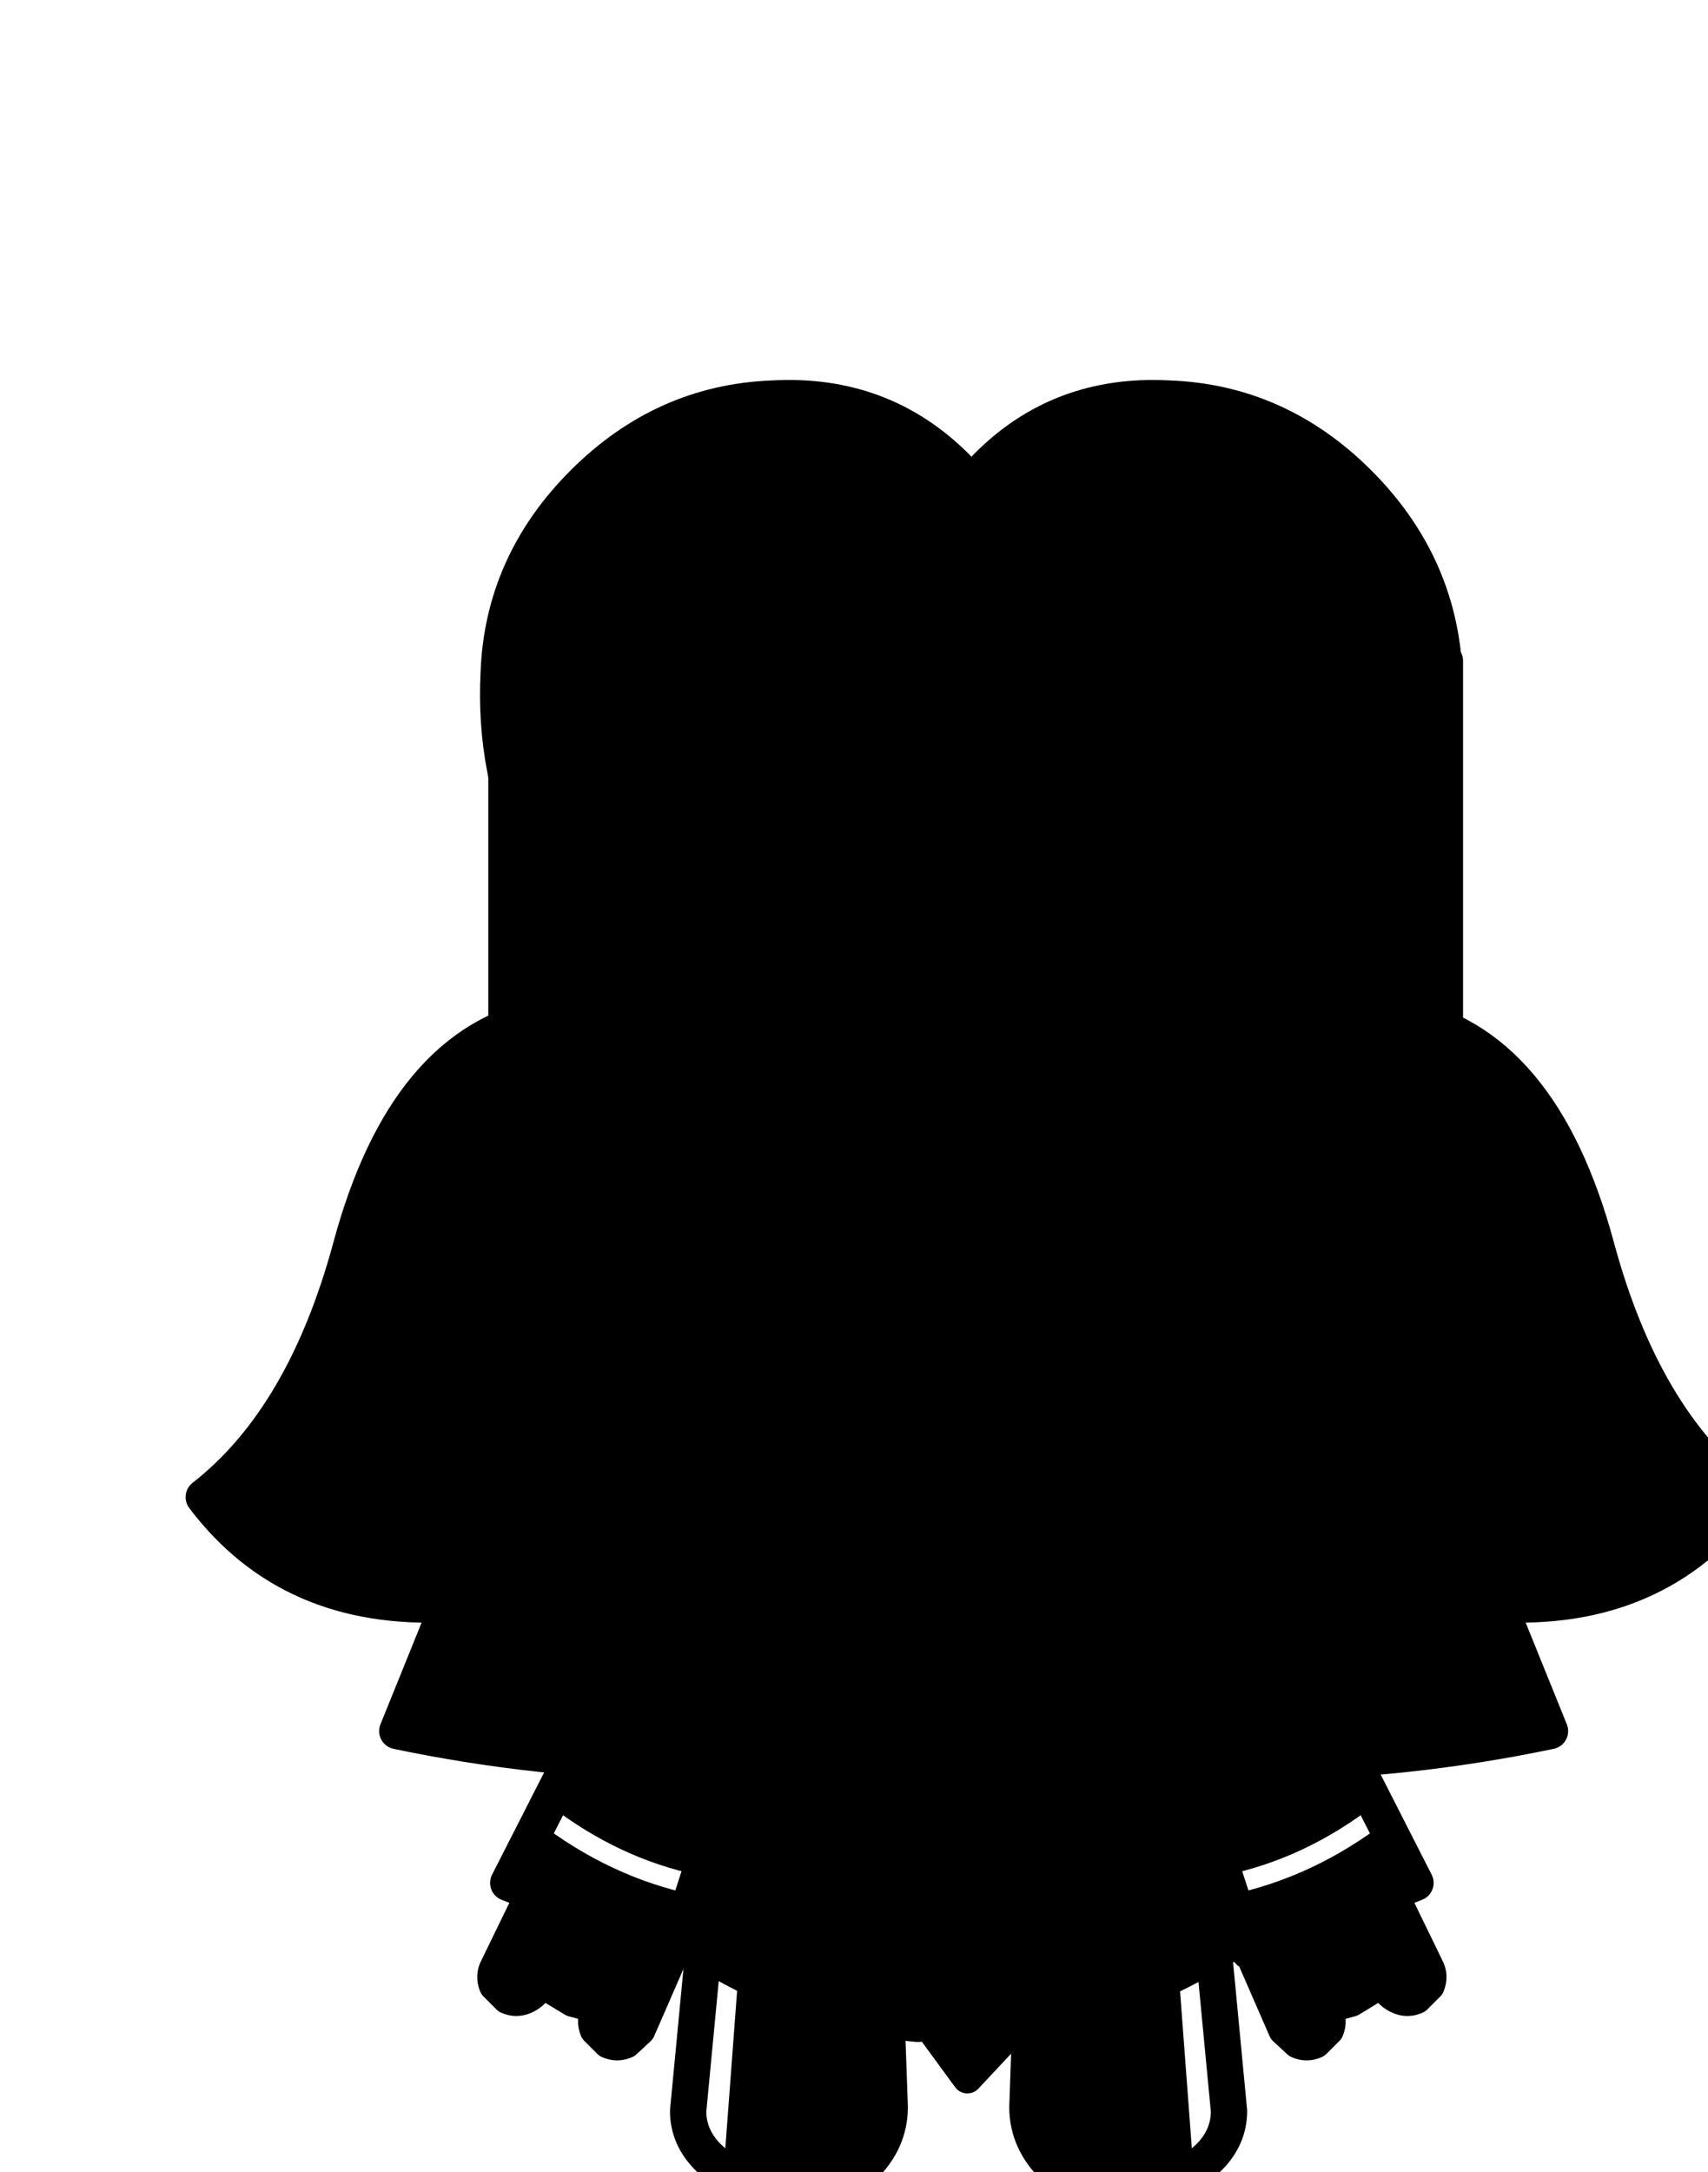 <?xml version="1.0" encoding="UTF-8" standalone="no"?>
<svg xmlns:xlink="http://www.w3.org/1999/xlink"  height="115.25px" width="90.65px" xmlns="http://www.w3.org/2000/svg">
  <g transform="matrix(1.0, 0.0, 0.0, 1.0, 4.75, 9.85)">
    <use height="43.4" id="mc1600" transform="matrix(1.07, 0.0, 0.0, 1.07, 22.716, 28.636)" width="45.7" xlink:href="#sprite0"/>
      <use height="38.8" id="mc1500" transform="matrix(1.07, 0.0, 0.0, 1.07, 5.101, 43.097)" width="40.15" xlink:href="#sprite2"/>
      <use height="38.8" id="mc1501" transform="matrix(-1.07, 0.0, 0.0, 1.07, 88.749, 43.097)" width="40.15" xlink:href="#sprite2"/>
      <use height="22.8" id="mc1400" transform="matrix(1.07, 0.0, 0.0, 1.07, 30.809, 83.105)" width="11.8" xlink:href="#sprite6"/>
      <use height="23.95" id="mc1300" transform="matrix(-1.07, 0.0, 0.0, 1.07, 72.034, 73.836)" width="14.7" xlink:href="#sprite8"/>
      <use height="23.95" id="mc1200" transform="matrix(1.07, 0.0, 0.0, 1.07, 20.566, 73.836)" width="14.7" xlink:href="#sprite8"/>
      <use height="22.8" id="mc1100" transform="matrix(-1.07, 0.0, 0.0, 1.07, 61.441, 83.105)" width="11.8" xlink:href="#sprite6"/>
      <use height="20.3" id="mc1000" transform="matrix(1.07, 0.0, 0.0, 1.07, 24.328, 62.442)" width="41.45" xlink:href="#sprite13"/>
      <use height="30.95" id="mc900" transform="matrix(1.07, 0.0, 0.0, 1.07, 30.488, 68.099)" width="29.45" xlink:href="#sprite14"/>
      <use height="22.1" id="mc800" transform="matrix(1.07, 0.0, 0.0, 1.07, 21.165, 23.34)" width="48.35" xlink:href="#sprite17"/>
      <use height="15.3" id="mc700" transform="matrix(1.07, 0.0, 0.0, 1.07, 26.1, 41.516)" width="38.75" xlink:href="#sprite19"/>
      <use height="10.85" id="mc600" transform="matrix(1.07, 0.0, 0.0, 1.07, 24.249, 38.023)" width="20.25" xlink:href="#sprite22"/>
      <use height="26.4" id="hide_hat" transform="matrix(1.07, 0.0, 0.0, 1.07, 20.701, 10.333)" width="48.75" xlink:href="#sprite24"/>
      <use height="10.85" id="mc400" transform="matrix(-1.07, 0.0, 0.0, 1.07, 69.101, 38.023)" width="20.25" xlink:href="#sprite22"/>
      <use height="33.35" id="mc300" transform="matrix(1.07, 0.0, 0.0, 1.07, 29.612, 57.388)" width="31.2" xlink:href="#sprite28"/>
      <use height="10.65" transform="matrix(1.0, 0.0, 0.0, 1.0, 36.6, 62.55)" width="19.45" xlink:href="#shape29"/>
      <use height="0.0" id="hat" transform="matrix(1.07, 0.0, 0.0, 1.07, 18.35, -7.75)" width="0.0" xlink:href="#sprite30"/>
  </g>
  <defs>
    <g id="shape0" transform="matrix(1.0, 0.0, 0.0, 1.0, -0.1, -0.2)">
      <path d="M77.5 13.45 Q90.75 26.75 90.75 45.55 90.75 64.35 77.5 77.6 64.2 90.85 45.4 90.85 26.6 90.85 13.35 77.6 0.1 64.35 0.1 45.55 0.1 26.75 13.35 13.45 26.6 0.2 45.4 0.2 64.2 0.2 77.5 13.45" fill="#000000" fill-rule="evenodd" stroke="none"/>
    </g>
    <g id="sprite0" transform="matrix(1.0, 0.0, 0.0, 1.0, 22.7, 21.7)">
      <use height="41.6" id="mc100" transform="matrix(0.974, 0.0, 0.0, 1.0, -22.6, -20.8)" width="46.8" xlink:href="#sprite1"/>
      <use height="43.4" transform="matrix(1.0, 0.0, 0.0, 1.0, -22.7, -21.7)" width="45.0" xlink:href="#shape2"/>
    </g>
    <g id="sprite1" transform="matrix(1.0, 0.0, 0.0, 1.0, 23.4, 20.8)">
      <use height="9.7" transform="matrix(4.825, 0.0, 0.0, 4.289, -23.4, -20.8)" width="9.7" xlink:href="#shape1"/>
    </g>
    <g id="shape1" transform="matrix(1.0, 0.0, 0.0, 1.0, 4.85, 4.85)">
      <path d="M3.4 -3.45 Q4.85 -2.0 4.85 0.0 4.85 2.0 3.4 3.4 2.0 4.85 0.0 4.85 -2.0 4.85 -3.45 3.4 -4.85 2.0 -4.85 0.0 -4.85 -2.0 -3.45 -3.45 -2.0 -4.85 0.0 -4.85 2.0 -4.85 3.4 -3.45" fill="param(cuerpo)" fill-rule="evenodd" stroke="none"/>
    </g>
    <g id="shape2" transform="matrix(1.0, 0.0, 0.0, 1.0, 22.7, 21.7)">
      <path d="M15.4 -15.15 Q21.1 -9.55 21.4 -0.8 21.7 7.95 15.7 14.4 9.65 20.8 0.2 20.8 -9.25 20.8 -15.7 14.85 -22.15 8.85 -21.8 0.4 -21.45 -8.05 -15.35 -14.4 -9.25 -20.8 0.2 -20.8 9.65 -20.8 15.4 -15.15 Z" fill="none" stroke="#000000" stroke-linecap="round" stroke-linejoin="round" stroke-width="1.8"/>
    </g>
    <g id="sprite2" transform="matrix(1.0, 0.0, 0.0, 1.0, 20.05, 19.4)">
      <use height="37.0" id="mc100" transform="matrix(1.0, 0.0, 0.0, 1.0, -19.15, -18.5)" width="38.35" xlink:href="#sprite3"/>
      <use height="38.8" transform="matrix(1.0, 0.0, 0.0, 1.0, -20.05, -19.4)" width="40.15" xlink:href="#shape5"/>
    </g>
    <g id="sprite3" transform="matrix(1.0, 0.0, 0.0, 1.0, 19.15, 18.5)">
      <use height="37.0" id="mc100" transform="matrix(1.0, 0.0, 0.0, 1.0, -19.15, -18.5)" width="38.35" xlink:href="#sprite4"/>
      <use height="37.0" id="mc000" transform="matrix(1.0, 0.0, 0.0, 1.0, -19.15, -18.5)" width="38.35" xlink:href="#sprite5"/>
    </g>
    <g id="sprite4" transform="matrix(1.0, 0.0, 0.0, 1.0, 19.15, 18.5)">
      <use height="37.0" transform="matrix(1.0, 0.0, 0.0, 1.0, -19.15, -18.5)" width="38.35" xlink:href="#shape3"/>
    </g>
    <g id="shape3" transform="matrix(1.0, 0.0, 0.0, 1.0, 19.15, 18.5)">
      <path d="M-11.85 -7.05 Q-9.1 -17.25 -2.2 -18.5 L-0.6 -4.95 19.2 4.25 19.2 17.1 Q4.8 19.95 -9.55 16.95 L-7.0 10.65 Q-14.85 11.05 -19.15 5.35 -14.15 1.45 -11.85 -7.05" fill="param(pelo)" fill-rule="evenodd" stroke="none"/>
    </g>
    <g id="sprite5" transform="matrix(1.0, 0.0, 0.0, 1.0, 19.15, 18.5)">
      <use height="37.0" transform="matrix(1.0, 0.0, 0.0, 1.0, -19.15, -18.5)" width="38.35" xlink:href="#shape4"/>
    </g>
    <g id="shape4" transform="matrix(1.0, 0.0, 0.0, 1.0, 19.15, 18.5)">
      <path d="M-11.85 -7.05 Q-9.1 -17.25 -2.2 -18.5 L-0.6 -4.95 19.2 4.25 19.2 17.1 Q4.8 19.95 -9.55 16.95 L-7.0 10.65 Q-14.85 11.05 -19.15 5.35 -14.15 1.45 -11.85 -7.05" fill="#000000" fill-opacity="0.2" fill-rule="evenodd" stroke="none"/>
    </g>
    <g id="shape5" transform="matrix(1.0, 0.0, 0.0, 1.0, 20.05, 19.4)">
      <path d="M-11.85 -7.05 Q-14.15 1.45 -19.15 5.35 -14.85 11.05 -7.0 10.65 L-9.55 16.95 Q4.8 19.95 19.2 17.1 L19.2 4.25 -0.6 -4.95 -2.2 -18.5 Q-9.1 -17.25 -11.85 -7.05 Z" fill="none" stroke="#000000" stroke-linecap="round" stroke-linejoin="round" stroke-width="1.8"/>
    </g>
    <g id="sprite6" transform="matrix(1.0, 0.0, 0.0, 1.0, 5.6, 11.4)">
      <use height="21.0" id="mc200" transform="matrix(1.0, 0.0, 0.0, 1.0, -4.7, -10.5)" width="10.0" xlink:href="#sprite7"/>
      <use height="22.8" transform="matrix(1.0, 0.0, 0.0, 1.0, -5.6, -11.4)" width="11.8" xlink:href="#shape7"/>
    </g>
    <g id="sprite7" transform="matrix(1.0, 0.0, 0.0, 1.0, 5.0, 10.5)">
      <use height="21.0" transform="matrix(1.0, 0.0, 0.0, 1.0, -5.0, -10.5)" width="10.0" xlink:href="#shape6"/>
    </g>
    <g id="shape6" transform="matrix(1.0, 0.0, 0.0, 1.0, 5.0, 10.5)">
      <path d="M0.25 -10.5 Q2.15 -10.55 3.35 -9.35 4.5 -8.25 4.55 -6.5 L5.0 6.2 Q5.0 7.9 3.65 9.2 2.3 10.4 0.35 10.5 -1.3 10.55 -2.75 9.7 L-3.25 9.35 -3.55 9.1 -4.0 8.7 Q-5.0 7.7 -5.0 6.4 L-3.8 -6.2 Q-3.85 -8.0 -2.8 -9.15 L-2.65 -9.3 -2.15 -9.75 -1.85 -9.9 Q-1.0 -10.45 0.25 -10.5" fill="#000000" fill-rule="evenodd" stroke="none"/>
    </g>
    <g id="shape7" transform="matrix(1.0, 0.0, 0.0, 1.0, 5.6, 11.4)">
      <path d="M-3.65 8.8 L-2.3 -9.2" fill="none" stroke="#ffffff" stroke-linecap="round" stroke-linejoin="round" stroke-width="1.5"/>
      <path d="M0.55 -10.5 Q-0.7 -10.45 -1.55 -9.9 L-1.85 -9.75 -2.35 -9.3 -2.5 -9.15 Q-3.55 -8.0 -3.5 -6.2 L-4.7 6.4 Q-4.7 7.7 -3.7 8.7 L-3.25 9.1 -2.95 9.35 -2.45 9.7 Q-1.0 10.55 0.65 10.5 2.6 10.4 3.95 9.2 5.3 7.9 5.3 6.2 L4.85 -6.5 Q4.8 -8.25 3.65 -9.35 2.45 -10.55 0.55 -10.5 Z" fill="none" stroke="#000000" stroke-linecap="round" stroke-linejoin="round" stroke-width="1.8"/>
    </g>
    <g id="sprite8" transform="matrix(1.0, 0.0, 0.0, 1.0, 7.65, 10.95)">
      <use height="7.6" id="mc400" transform="matrix(1.0, 0.0, 0.0, 1.0, -6.9, 4.65)" width="9.05" xlink:href="#sprite9"/>
      <use height="17.65" id="mc300" transform="matrix(1.0, 0.0, 0.0, 1.0, -6.1, -10.05)" width="12.25" xlink:href="#sprite10"/>
      <use height="4.55" id="mc200" transform="matrix(1.0, 0.0, 0.0, 1.0, -4.85, 0.25)" width="8.55" xlink:href="#sprite11"/>
      <use height="23.95" transform="matrix(1.0, 0.0, 0.0, 1.0, -7.65, -10.95)" width="14.7" xlink:href="#shape11"/>
      <use height="1.55" id="mc101" transform="matrix(1.0, 0.0, 0.0, 1.0, -4.25, 2.5)" width="1.55" xlink:href="#sprite12"/>
    </g>
    <g id="sprite9" transform="matrix(1.0, 0.0, 0.0, 1.0, 4.55, 3.8)">
      <use height="7.6" transform="matrix(1.0, 0.0, 0.0, 1.0, -4.55, -3.8)" width="9.05" xlink:href="#shape8"/>
    </g>
    <g id="shape8" transform="matrix(1.0, 0.0, 0.0, 1.0, 4.55, 3.8)">
      <path d="M4.5 -0.85 L2.8 3.05 2.1 3.7 Q1.65 3.9 1.2 3.7 L0.55 3.05 Q0.35 2.55 0.6 2.1 L0.6 1.8 -0.5 1.5 -1.9 0.65 -2.2 0.85 -2.9 1.5 Q-3.35 1.7 -3.8 1.5 L-4.45 0.85 Q-4.65 0.35 -4.4 -0.1 L-2.6 -3.8 4.4 -0.9 4.5 -0.85" fill="#000000" fill-rule="evenodd" stroke="none"/>
    </g>
    <g id="sprite10" transform="matrix(1.0, 0.0, 0.0, 1.0, 6.1, 8.85)">
      <use height="17.65" transform="matrix(1.0, 0.0, 0.0, 1.0, -6.1, -8.85)" width="12.25" xlink:href="#shape9"/>
    </g>
    <g id="shape9" transform="matrix(1.0, 0.0, 0.0, 1.0, 6.1, 8.85)">
      <path d="M4.6 -8.65 Q5.8 -8.2 6.1 -6.65 6.45 -5.1 4.0 3.1 L2.15 8.8 2.05 8.75 -6.1 5.4 -3.35 0.0 Q0.7 -7.5 2.05 -8.35 3.35 -9.2 4.6 -8.65" fill="param(camiseta)" fill-rule="evenodd" stroke="none"/>
    </g>
    <g id="sprite11" transform="matrix(1.0, 0.0, 0.0, 1.0, 4.3, 2.25)">
      <use height="4.55" transform="matrix(1.0, 0.0, 0.0, 1.0, -4.3, -2.25)" width="8.55" xlink:href="#shape10"/>
    </g>
    <g id="shape10" transform="matrix(1.0, 0.0, 0.0, 1.0, 4.3, 2.25)">
      <path d="M-3.8 -1.75 Q-0.3 0.95 3.75 1.8" fill="none" stroke="#ffffff" stroke-linecap="round" stroke-linejoin="round" stroke-width="1.0"/>
    </g>
    <g id="shape11" transform="matrix(1.0, 0.0, 0.0, 1.0, 7.65, 10.95)">
      <path d="M2.05 -9.55 Q0.7 -8.7 -3.35 -1.2 L-6.1 4.2 -4.95 4.65 2.05 7.55 2.15 7.6 4.0 1.9 Q6.45 -6.3 6.1 -7.85 5.8 -9.4 4.6 -9.85 3.35 -10.4 2.05 -9.55 M-4.25 9.1 L-2.85 9.95 -1.75 10.25" fill="none" stroke="#000000" stroke-linecap="round" stroke-linejoin="round" stroke-width="1.8"/>
      <path d="M-1.75 10.25 L-1.75 10.55 Q-2.0 11.0 -1.8 11.5 L-1.15 12.15 Q-0.7 12.35 -0.25 12.15 L0.45 11.5 2.15 7.6 M-4.95 4.65 L-6.75 8.35 Q-7.0 8.8 -6.8 9.3 L-6.15 9.95 Q-5.7 10.15 -5.25 9.95 -4.8 9.75 -4.55 9.3 L-4.25 9.1" fill="none" stroke="#000000" stroke-linecap="round" stroke-linejoin="round" stroke-width="1.5"/>
    </g>
    <g id="sprite12" transform="matrix(1.0, 0.0, 0.0, 1.0, 0.75, 0.75)">
      <use height="1.55" transform="matrix(1.0, 0.0, 0.0, 1.0, -0.75, -0.75)" width="1.55" xlink:href="#shape12"/>
    </g>
    <g id="shape12" transform="matrix(1.0, 0.0, 0.0, 1.0, 0.75, 0.75)">
      <path d="M0.55 -0.55 L0.8 0.0 0.55 0.55 0.0 0.8 -0.55 0.55 -0.75 0.0 -0.55 -0.55 0.0 -0.75 0.55 -0.55" fill="#000000" fill-rule="evenodd" stroke="none"/>
    </g>
    <g id="sprite13" transform="matrix(1.0, 0.0, 0.0, 1.0, 21.1, 10.15)">
      <use height="20.3" transform="matrix(1.0, 0.0, 0.0, 1.0, -21.1, -10.15)" width="41.45" xlink:href="#shape13"/>
    </g>
    <g id="shape13" transform="matrix(1.0, 0.0, 0.0, 1.0, 21.1, 10.15)">
      <path d="M19.45 -9.25 Q17.85 -3.8 14.65 0.65 8.4 9.25 -0.4 9.25 -9.2 9.25 -15.4 0.65 -18.65 -3.8 -20.2 -9.25" fill="none" stroke="#000000" stroke-linecap="round" stroke-linejoin="round" stroke-width="1.8"/>
    </g>
    <g id="sprite14" transform="matrix(1.0, 0.0, 0.0, 1.0, 14.5, 14.35)">
      <use height="30.15" id="mc200" transform="matrix(1.0, 0.0, 0.0, 1.0, -13.6, -13.55)" width="27.65" xlink:href="#sprite15"/>
      <use height="1.55" id="mc201" transform="matrix(1.0, 0.0, 0.0, 1.0, -2.3, 6.7)" width="1.55" xlink:href="#sprite12"/>
      <use height="1.55" id="mc202" transform="matrix(1.0, 0.0, 0.0, 1.0, -2.3, 10.05)" width="1.55" xlink:href="#sprite12"/>
      <use height="1.55" id="mc203" transform="matrix(1.0, 0.0, 0.0, 1.0, -0.35, 12.1)" width="1.55" xlink:href="#sprite12"/>
      <use height="1.55" id="mc204" transform="matrix(1.0, 0.0, 0.0, 1.0, -2.3, 2.85)" width="1.55" xlink:href="#sprite12"/>
      <use height="1.55" id="mc205" transform="matrix(1.0, 0.0, 0.0, 1.0, -2.3, -1.0)" width="1.55" xlink:href="#sprite12"/>
      <use height="1.55" id="mc206" transform="matrix(1.0, 0.0, 0.0, 1.0, -2.3, -4.85)" width="1.55" xlink:href="#sprite12"/>
      <use height="1.55" id="mc207" transform="matrix(1.0, 0.0, 0.0, 1.0, -2.3, -8.7)" width="1.55" xlink:href="#sprite12"/>
      <use height="1.55" id="mc208" transform="matrix(1.0, 0.0, 0.0, 1.0, -2.3, -12.55)" width="1.55" xlink:href="#sprite12"/>
      <use height="27.8" id="mc100" transform="matrix(1.0, 0.0, 0.0, 1.0, -14.5, -13.65)" width="29.45" xlink:href="#sprite16"/>
      <use height="24.1" transform="matrix(1.0, 0.0, 0.0, 1.0, -14.5, -14.35)" width="29.45" xlink:href="#shape16"/>
    </g>
    <g id="sprite15" transform="matrix(1.0, 0.0, 0.0, 1.0, 13.8, 13.85)">
      <use height="30.15" transform="matrix(1.0, 0.0, 0.0, 1.0, -13.8, -13.85)" width="27.65" xlink:href="#shape14"/>
    </g>
    <g id="shape14" transform="matrix(1.0, 0.0, 0.0, 1.0, 13.8, 13.85)">
      <path d="M2.55 13.2 L0.35 15.55 -1.7 12.75 -2.7 12.95 Q-8.35 12.3 -13.8 8.55 L-7.55 -13.35 7.0 -13.85 13.85 8.55 Q8.1 12.2 2.5 12.95 1.7 13.05 1.95 13.35 L2.55 13.2" fill="#000000" fill-rule="evenodd" stroke="none"/>
      <path d="M-1.7 12.75 L0.35 15.55 2.55 13.2" fill="none" stroke="#000000" stroke-linecap="round" stroke-linejoin="round" stroke-width="1.5"/>
    </g>
    <g id="sprite16" transform="matrix(1.0, 0.0, 0.0, 1.0, 14.7, 23.3)">
      <use height="27.8" transform="matrix(1.0, 0.0, 0.0, 1.0, -14.7, -23.3)" width="29.45" xlink:href="#shape15"/>
    </g>
    <g id="shape15" transform="matrix(1.0, 0.0, 0.0, 1.0, 14.7, 23.3)">
      <path d="M0.8 -22.4 L0.5 0.75 2.5 3.6 Q8.1 2.85 13.85 -0.8 M-13.8 -0.8 Q-8.35 2.95 -2.1 3.5" fill="none" stroke="#000000" stroke-linecap="round" stroke-linejoin="round" stroke-width="1.8"/>
    </g>
    <g id="shape16" transform="matrix(1.0, 0.0, 0.0, 1.0, 14.5, 14.35)">
      <path d="M14.05 8.85 L7.05 -13.45 -7.1 -13.2 -13.6 8.85" fill="none" stroke="#000000" stroke-linecap="round" stroke-linejoin="round" stroke-width="1.8"/>
    </g>
    <g id="sprite17" transform="matrix(1.0, 0.0, 0.0, 1.0, 24.15, 10.9)">
      <use height="19.8" id="mc100" transform="matrix(1.0, 0.0, 0.0, 1.0, -23.25, -9.15)" width="46.55" xlink:href="#sprite18"/>
      <use height="22.1" transform="matrix(1.0, 0.0, 0.0, 1.0, -24.15, -10.9)" width="48.35" xlink:href="#shape18"/>
    </g>
    <g id="sprite18" transform="matrix(1.0, 0.0, 0.0, 1.0, 23.25, 9.15)">
      <use height="19.8" transform="matrix(1.0, 0.0, 0.0, 1.0, -23.25, -9.15)" width="46.55" xlink:href="#shape17"/>
    </g>
    <g id="shape17" transform="matrix(1.0, 0.0, 0.0, 1.0, 23.25, 9.15)">
      <path d="M-23.25 9.2 L-23.25 -9.15 23.3 -9.15 23.3 9.2 Q-0.55 12.15 -23.25 9.2" fill="param(cinta)" fill-rule="evenodd" stroke="none"/>
    </g>
    <g id="shape18" transform="matrix(1.0, 0.0, 0.0, 1.0, 24.15, 10.9)">
      <path d="M23.3 -9.15 L23.3 9.2 Q-0.45 11.4 -23.25 9.2 L-23.25 -9.15 Q0.05 -10.85 23.3 -9.15 Z" fill="none" stroke="#000000" stroke-linecap="round" stroke-linejoin="round" stroke-width="1.8"/>
    </g>
    <g id="sprite19" transform="matrix(1.0, 0.0, 0.0, 1.0, 19.35, 7.65)">
      <use height="13.5" id="mc100" transform="matrix(1.0, 0.0, 0.0, 1.0, -18.45, -6.75)" width="36.95" xlink:href="#sprite20"/>
      <use height="15.3" transform="matrix(1.0, 0.0, 0.0, 1.0, -19.35, -7.65)" width="38.75" xlink:href="#shape20"/>
      <use height="7.45" id="mc001" transform="matrix(1.0, 0.0, 0.0, 1.0, -17.05, -2.65)" width="34.05" xlink:href="#sprite21"/>
    </g>
    <g id="sprite20" transform="matrix(1.0, 0.0, 0.0, 1.0, 18.45, 6.75)">
      <use height="13.5" transform="matrix(1.0, 0.0, 0.0, 1.0, -18.45, -6.75)" width="36.95" xlink:href="#shape19"/>
    </g>
    <g id="shape19" transform="matrix(1.0, 0.0, 0.0, 1.0, 18.45, 6.75)">
      <path d="M16.2 -4.8 Q18.45 -2.8 18.5 0.0 18.45 2.8 16.2 4.75 13.9 6.75 10.65 6.75 7.4 6.75 5.1 4.75 2.9 2.85 2.85 0.2 L2.85 0.0 Q2.8 -2.8 5.1 -4.8 7.4 -6.75 10.65 -6.75 13.9 -6.75 16.2 -4.8 M-5.1 -4.8 Q-2.85 -2.8 -2.8 0.0 L-2.8 0.2 Q-2.9 2.85 -5.1 4.75 -7.4 6.75 -10.65 6.75 -13.9 6.75 -16.2 4.75 -18.5 2.8 -18.45 0.0 -18.5 -2.8 -16.2 -4.8 -13.9 -6.75 -10.65 -6.75 -7.4 -6.75 -5.1 -4.8" fill="#000000" fill-rule="evenodd" stroke="none"/>
    </g>
    <g id="shape20" transform="matrix(1.0, 0.0, 0.0, 1.0, 19.35, 7.65)">
      <path d="M-2.8 0.2 Q-2.9 2.85 -5.1 4.75 -7.4 6.75 -10.65 6.75 -13.9 6.75 -16.2 4.75 -18.5 2.8 -18.45 0.0 -18.5 -2.8 -16.2 -4.8 -13.9 -6.75 -10.65 -6.75 -7.4 -6.75 -5.1 -4.8 -2.85 -2.8 -2.8 0.0 L-2.8 0.2 Q0.0 -1.5 2.85 0.2 L2.85 0.0 Q2.8 -2.8 5.1 -4.8 7.4 -6.75 10.65 -6.75 13.9 -6.75 16.2 -4.8 18.45 -2.8 18.5 0.0 18.45 2.8 16.2 4.75 13.9 6.75 10.65 6.75 7.4 6.75 5.1 4.75 2.9 2.85 2.85 0.2" fill="none" stroke="#000000" stroke-linecap="round" stroke-linejoin="round" stroke-width="1.8"/>
    </g>
    <g id="sprite21" transform="matrix(1.0, 0.0, 0.0, 1.0, 17.05, 3.7)">
      <use height="7.45" transform="matrix(1.0, 0.0, 0.0, 1.0, -17.05, -3.7)" width="34.05" xlink:href="#shape21"/>
    </g>
    <g id="shape21" transform="matrix(1.0, 0.0, 0.0, 1.0, 17.05, 3.7)">
      <path d="M14.3 -0.5 L14.35 -0.5 Q14.85 -0.1 15.55 -0.1 L16.75 -0.5 Q17.0 2.3 15.75 3.75 L14.05 3.75 Q15.8 1.6 14.3 -0.5 M13.55 -2.3 Q13.55 -2.9 14.05 -3.3 14.55 -3.7 15.3 -3.7 16.0 -3.7 16.5 -3.3 17.0 -2.9 17.0 -2.3 17.0 -1.7 16.5 -1.25 16.0 -0.85 15.3 -0.85 14.55 -0.85 14.05 -1.25 13.55 -1.7 13.55 -2.3 M-16.55 -1.25 Q-17.05 -1.7 -17.05 -2.3 -17.05 -2.9 -16.55 -3.3 -16.05 -3.7 -15.3 -3.7 -14.6 -3.7 -14.1 -3.3 -13.6 -2.9 -13.6 -2.3 -13.6 -1.7 -14.1 -1.25 -14.6 -0.85 -15.3 -0.85 -16.05 -0.85 -16.55 -1.25 M-15.55 -0.1 Q-14.9 -0.1 -14.35 -0.5 -15.85 1.6 -14.1 3.75 L-15.8 3.75 Q-17.05 2.3 -16.75 -0.5 -16.25 -0.1 -15.55 -0.1" fill="param(ojos)" fill-rule="evenodd" stroke="none"/>
    </g>
    <g id="sprite22" transform="matrix(1.0, 0.0, 0.0, 1.0, 10.05, 5.4)">
      <use height="9.05" id="mc100" transform="matrix(1.0, 0.0, 0.0, 1.0, -9.15, -4.5)" width="18.45" xlink:href="#sprite23"/>
      <use height="10.85" transform="matrix(1.0, 0.0, 0.0, 1.0, -10.05, -5.4)" width="20.25" xlink:href="#shape23"/>
    </g>
    <g id="sprite23" transform="matrix(1.0, 0.0, 0.0, 1.0, 9.2, 4.5)">
      <use height="9.05" transform="matrix(1.0, 0.0, 0.0, 1.0, -9.2, -4.5)" width="18.45" xlink:href="#shape22"/>
    </g>
    <g id="shape22" transform="matrix(1.0, 0.0, 0.0, 1.0, 9.2, 4.5)">
      <path d="M2.1 -4.2 Q5.9 -3.35 7.9 -0.45 9.55 1.95 9.15 4.55 L-9.2 0.45 Q-8.05 -2.0 -5.15 -3.35 -1.7 -5.05 2.1 -4.2" fill="param(barba)" fill-rule="evenodd" stroke="none"/>
    </g>
    <g id="shape23" transform="matrix(1.0, 0.0, 0.0, 1.0, 10.05, 5.4)">
      <path d="M2.15 -4.2 Q-1.65 -5.05 -5.1 -3.35 -8.0 -2.0 -9.15 0.45 L9.2 4.55 Q9.6 1.95 7.95 -0.45 5.95 -3.35 2.15 -4.2 Z" fill="none" stroke="#000000" stroke-linecap="round" stroke-linejoin="round" stroke-width="1.8"/>
    </g>
    <g id="sprite24" transform="matrix(1.0, 0.0, 0.0, 1.0, 24.35, 13.15)">
      <use height="24.6" id="mc100" transform="matrix(1.0, 0.0, 0.0, 1.0, -23.45, -12.25)" width="46.95" xlink:href="#sprite25"/>
      <use height="26.4" transform="matrix(1.0, 0.0, 0.0, 1.0, -24.35, -13.15)" width="48.75" xlink:href="#shape26"/>
    </g>
    <g id="sprite25" transform="matrix(1.0, 0.0, 0.0, 1.0, 23.45, 12.25)">
      <use height="24.6" id="mc100" transform="matrix(1.0, 0.0, 0.0, 1.0, -23.45, -12.25)" width="46.95" xlink:href="#sprite26"/>
      <use height="24.6" id="mc000" transform="matrix(1.0, 0.0, 0.0, 1.0, -23.45, -12.25)" width="46.95" xlink:href="#sprite27"/>
    </g>
    <g id="sprite26" transform="matrix(1.0, 0.0, 0.0, 1.0, 23.45, 12.25)">
      <use height="24.6" transform="matrix(1.0, 0.0, 0.0, 1.0, -23.45, -12.25)" width="46.95" xlink:href="#shape24"/>
    </g>
    <g id="shape24" transform="matrix(1.0, 0.0, 0.0, 1.0, 23.45, 12.25)">
      <path d="M0.8 -8.85 Q4.45 -12.55 9.85 -12.25 15.25 -12.05 19.25 -8.05 23.2 -4.1 23.5 1.25 L-3.15 1.2 Q-8.3 5.7 -7.2 12.35 -12.3 8.75 -13.0 1.85 -18.65 4.8 -21.65 10.55 -23.65 6.2 -23.4 1.35 -23.2 -4.05 -19.2 -8.05 -15.2 -12.05 -9.8 -12.25 -4.4 -12.55 -0.7 -8.85 L0.05 -8.05 0.8 -8.85" fill="param(pelo)" fill-rule="evenodd" stroke="none"/>
    </g>
    <g id="sprite27" transform="matrix(1.0, 0.0, 0.0, 1.0, 23.45, 12.25)">
      <use height="24.6" transform="matrix(1.0, 0.0, 0.0, 1.0, -23.45, -12.25)" width="46.95" xlink:href="#shape25"/>
    </g>
    <g id="shape25" transform="matrix(1.0, 0.0, 0.0, 1.0, 23.45, 12.25)">
      <path d="M0.8 -8.85 Q4.45 -12.55 9.85 -12.25 15.25 -12.05 19.25 -8.05 23.2 -4.1 23.5 1.25 L-3.15 1.2 Q-8.3 5.7 -7.2 12.35 -12.3 8.75 -13.0 1.85 -18.65 4.8 -21.65 10.55 -23.65 6.2 -23.4 1.35 -23.2 -4.05 -19.2 -8.05 -15.2 -12.05 -9.8 -12.25 -4.4 -12.55 -0.7 -8.85 L0.05 -8.05 0.8 -8.85" fill="#000000" fill-opacity="0.2" fill-rule="evenodd" stroke="none"/>
    </g>
    <g id="shape26" transform="matrix(1.0, 0.0, 0.0, 1.0, 24.35, 13.15)">
      <path d="M0.05 -8.05 L-0.7 -8.85 Q-4.4 -12.55 -9.8 -12.25 -15.2 -12.05 -19.2 -8.05 -23.2 -4.05 -23.4 1.35 -23.65 6.2 -21.65 10.55 -18.65 4.8 -13.0 1.85 -12.3 8.75 -7.2 12.35 -8.25 5.8 -3.15 1.2 L23.5 1.25 Q23.2 -4.1 19.25 -8.05 15.25 -12.05 9.85 -12.25 4.45 -12.55 0.8 -8.85 L0.05 -8.05 Z" fill="none" stroke="#000000" stroke-linecap="round" stroke-linejoin="round" stroke-width="1.8"/>
    </g>
    <g id="sprite28" transform="matrix(1.0, 0.0, 0.0, 1.0, 15.6, 16.65)">
      <use height="31.55" id="mc100" transform="matrix(1.0, 0.0, 0.0, 1.0, -14.7, -15.75)" width="29.4" xlink:href="#sprite29"/>
      <use height="33.35" transform="matrix(1.0, 0.0, 0.0, 1.0, -15.6, -16.65)" width="31.2" xlink:href="#shape28"/>
    </g>
    <g id="sprite29" transform="matrix(1.0, 0.0, 0.0, 1.0, 14.7, 15.75)">
      <use height="31.55" transform="matrix(1.0, 0.0, 0.0, 1.0, -14.7, -15.75)" width="29.4" xlink:href="#shape27"/>
    </g>
    <g id="shape27" transform="matrix(1.0, 0.0, 0.0, 1.0, 14.7, 15.75)">
      <path d="M0.1 -14.7 Q6.6 -17.35 10.65 -13.3 14.7 -9.25 14.7 -3.5 14.7 -0.4 14.25 1.3 11.9 9.75 7.75 15.8 4.7 14.9 2.8 12.8 L0.1 9.25 -2.8 12.8 Q-4.7 14.9 -7.75 15.8 -11.9 9.75 -14.25 1.3 -14.7 -0.4 -14.7 -3.5 -14.7 -9.25 -10.65 -13.3 -6.6 -17.35 0.1 -14.7" fill="param(barba)" fill-rule="evenodd" stroke="none"/>
    </g>
    <g id="shape28" transform="matrix(1.0, 0.0, 0.0, 1.0, 15.6, 16.65)">
      <path d="M0.1 -14.7 Q-6.6 -17.35 -10.65 -13.3 -14.7 -9.25 -14.7 -3.5 -14.7 -0.4 -14.25 1.3 -11.9 9.75 -7.75 15.8 -4.7 14.9 -2.8 12.8 L0.1 9.25 2.8 12.8 Q4.7 14.9 7.75 15.8 11.9 9.75 14.25 1.3 14.7 -0.4 14.7 -3.5 14.7 -9.25 10.65 -13.3 6.6 -17.35 0.1 -14.7 Z" fill="none" stroke="#000000" stroke-linecap="round" stroke-linejoin="round" stroke-width="1.8"/>
    </g>
    <g id="shape29" transform="matrix(1.0, 0.0, 0.0, 1.0, -36.6, -62.55)">
      <path d="M49.05 68.45 Q46.3 69.4 43.6 68.5 45.55 66.25 46.3 63.45 47.0 66.2 49.05 68.45" fill="#000000" fill-rule="evenodd" stroke="none"/>
      <path d="M49.05 68.45 Q46.3 69.4 43.6 68.5 L43.05 69.0 Q40.6 71.5 37.5 72.3 M43.6 68.5 Q45.55 66.25 46.3 63.45 47.0 66.2 49.05 68.45 L49.6 69.0 Q52.05 71.5 55.15 72.3" fill="none" stroke="#000000" stroke-linecap="round" stroke-linejoin="round" stroke-width="1.8"/>
    </g>
  </defs>
</svg>
